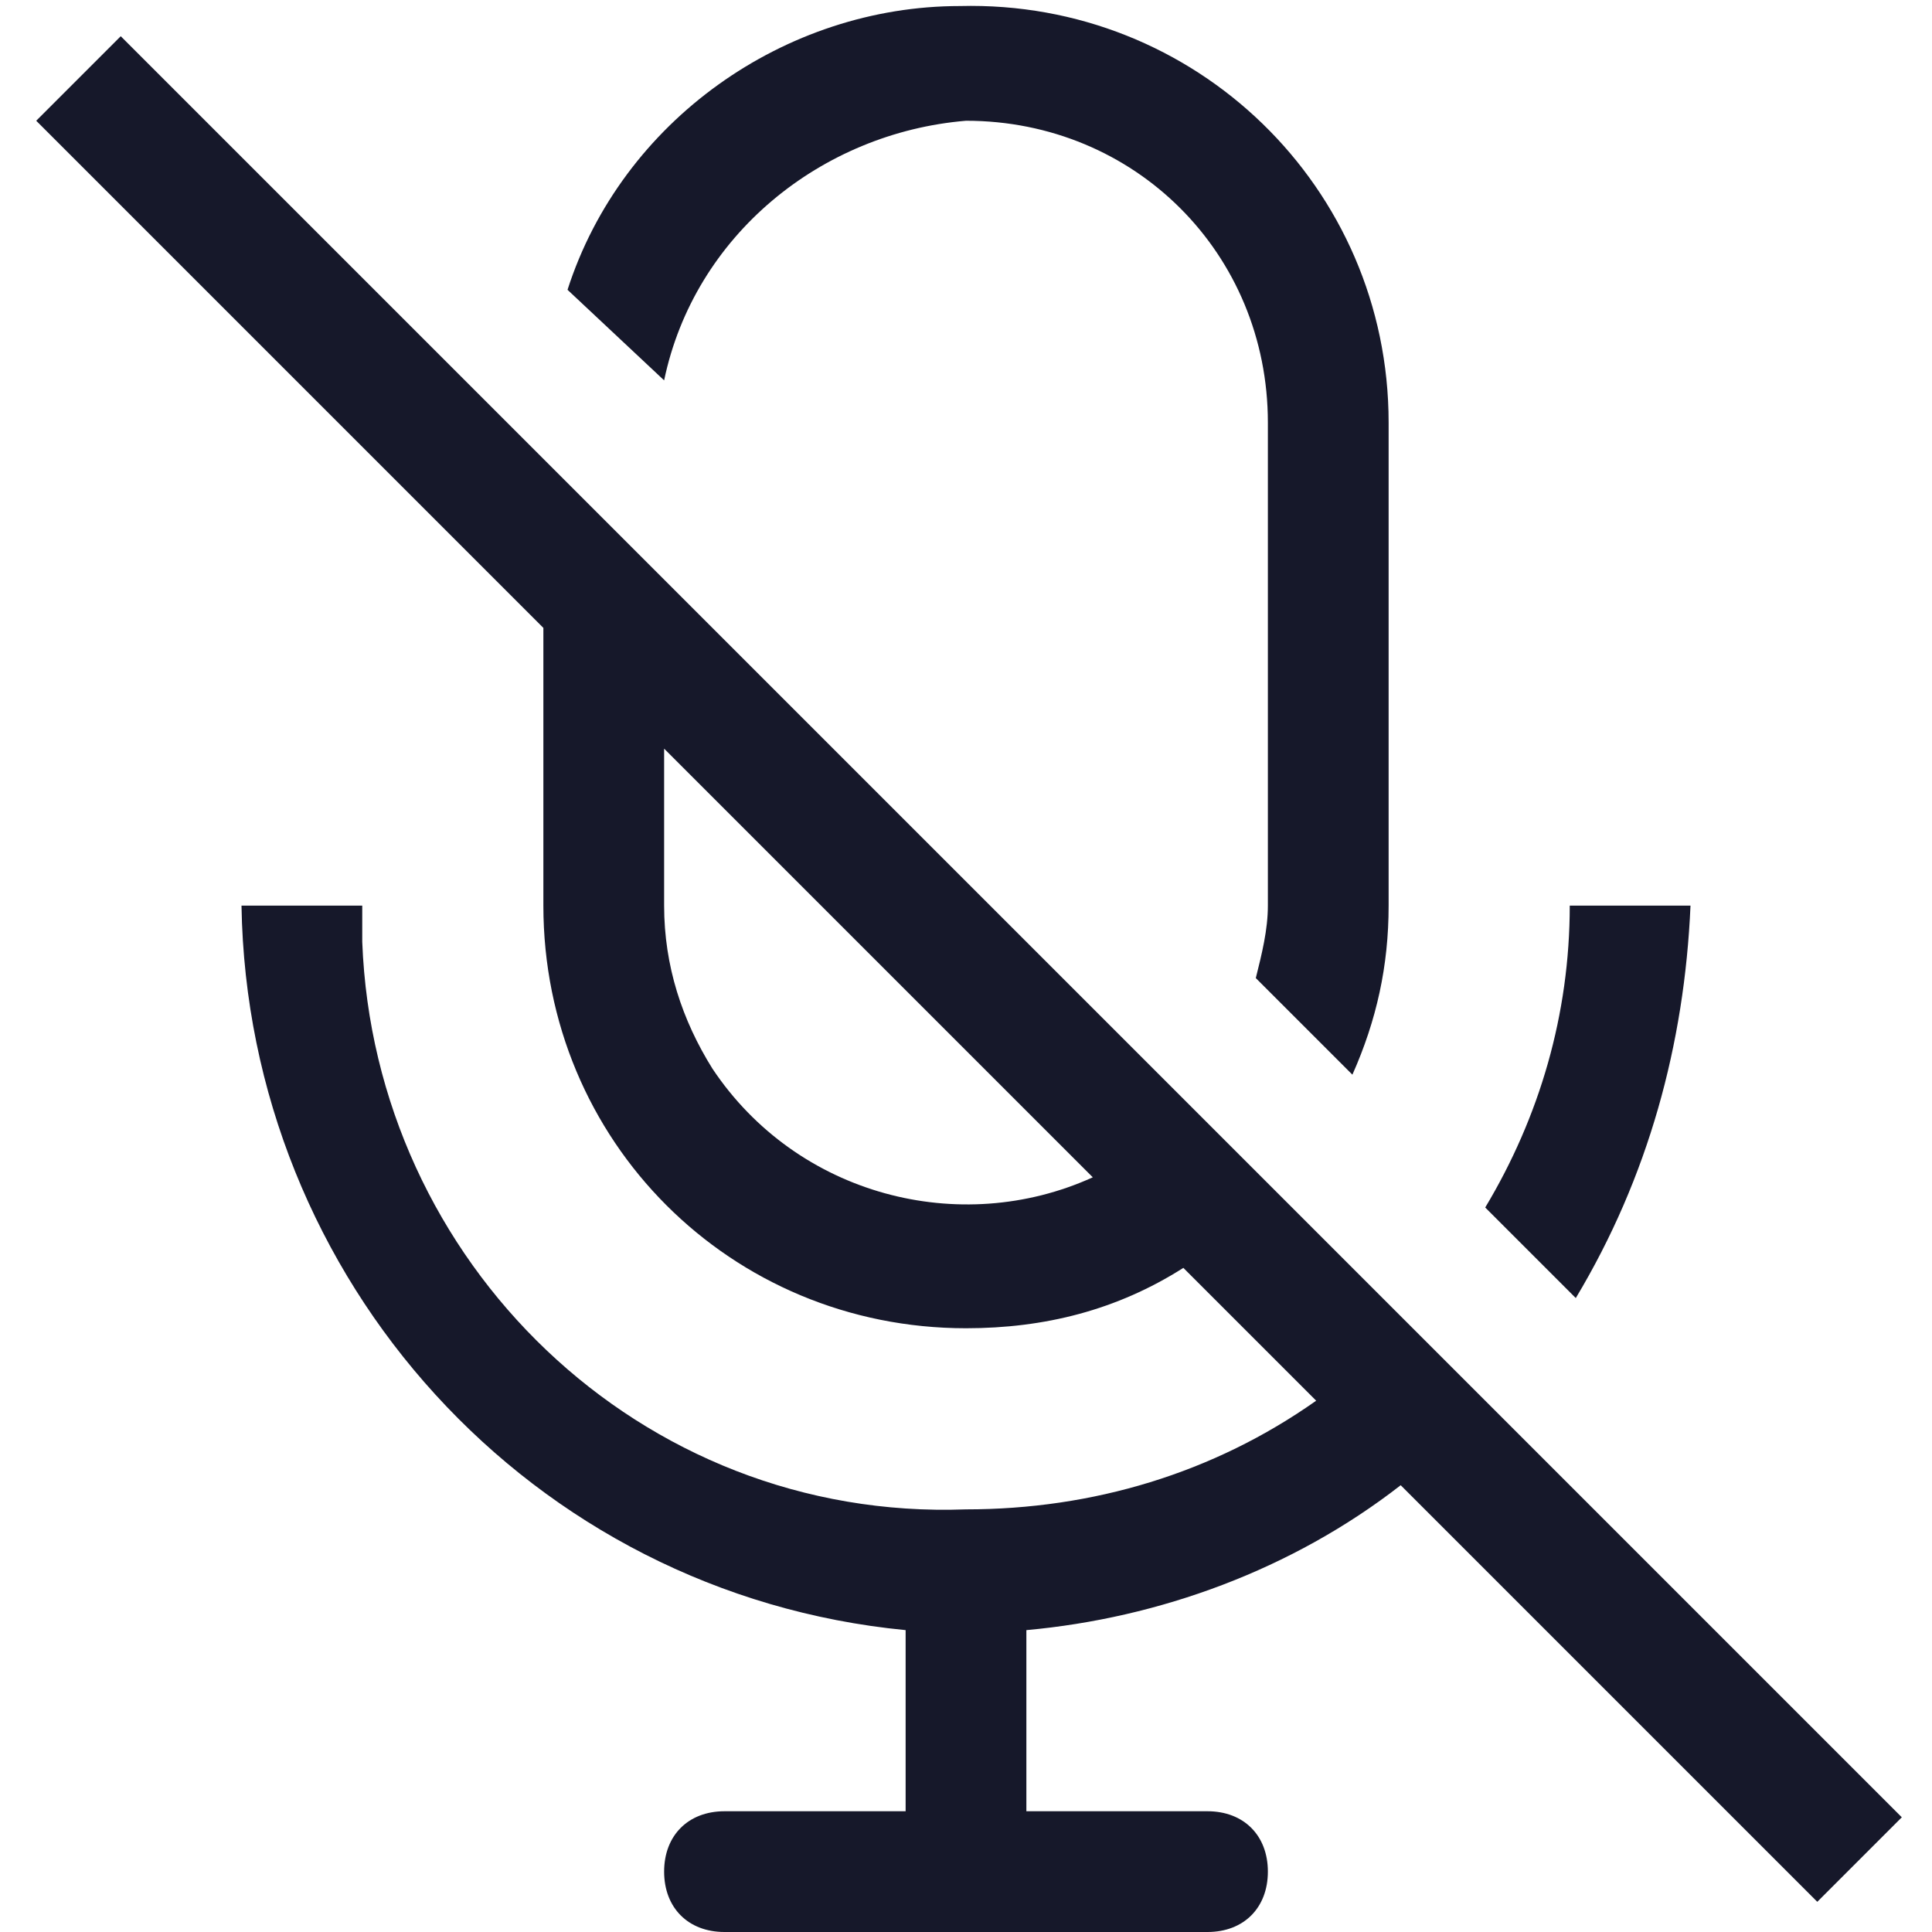 <svg height="16" viewBox="0 0 16 16" width="16" xmlns="http://www.w3.org/2000/svg"><path d="m2 1.3 14.75 14.75-.7.7-3.45-3.45c-.9.7-2 1.1-3.1 1.2v1.5h1.5c.3 0 .5.2.5.5s-.2.5-.5.5h-4c-.3 0-.5-.2-.5-.5s.2-.5.5-.5h1.5v-1.5c-3.1-.3-5.45-2.9-5.5-6h1v.3c.1 2.65 2.3 4.8 5 4.7 1.05 0 2.05-.3 2.9-.9l-1.1-1.1c-.55.35-1.15.5-1.8.5-1.95 0-3.5-1.55-3.5-3.5v-2.3l-4.2-4.2zm13 7.2c-.05 1.15-.35 2.25-.95 3.25l-.75-.75c.45-.75.7-1.6.7-2.5zm-8.5-1.3v1.3c0 .5.15.95.4 1.35.7 1.05 2.05 1.4 3.15.9zm2.45-6.15c1.95-.05 3.55 1.5 3.55 3.45v4c0 .5-.1.95-.3 1.4l-.8-.8c.05-.2.1-.4.1-.6v-4c0-1.4-1.1-2.5-2.5-2.5-1.2.1-2.25.95-2.5 2.15l-.8-.75c.45-1.4 1.8-2.35 3.25-2.35z" fill="#16182a" transform="translate(-1 -1)"/></svg>